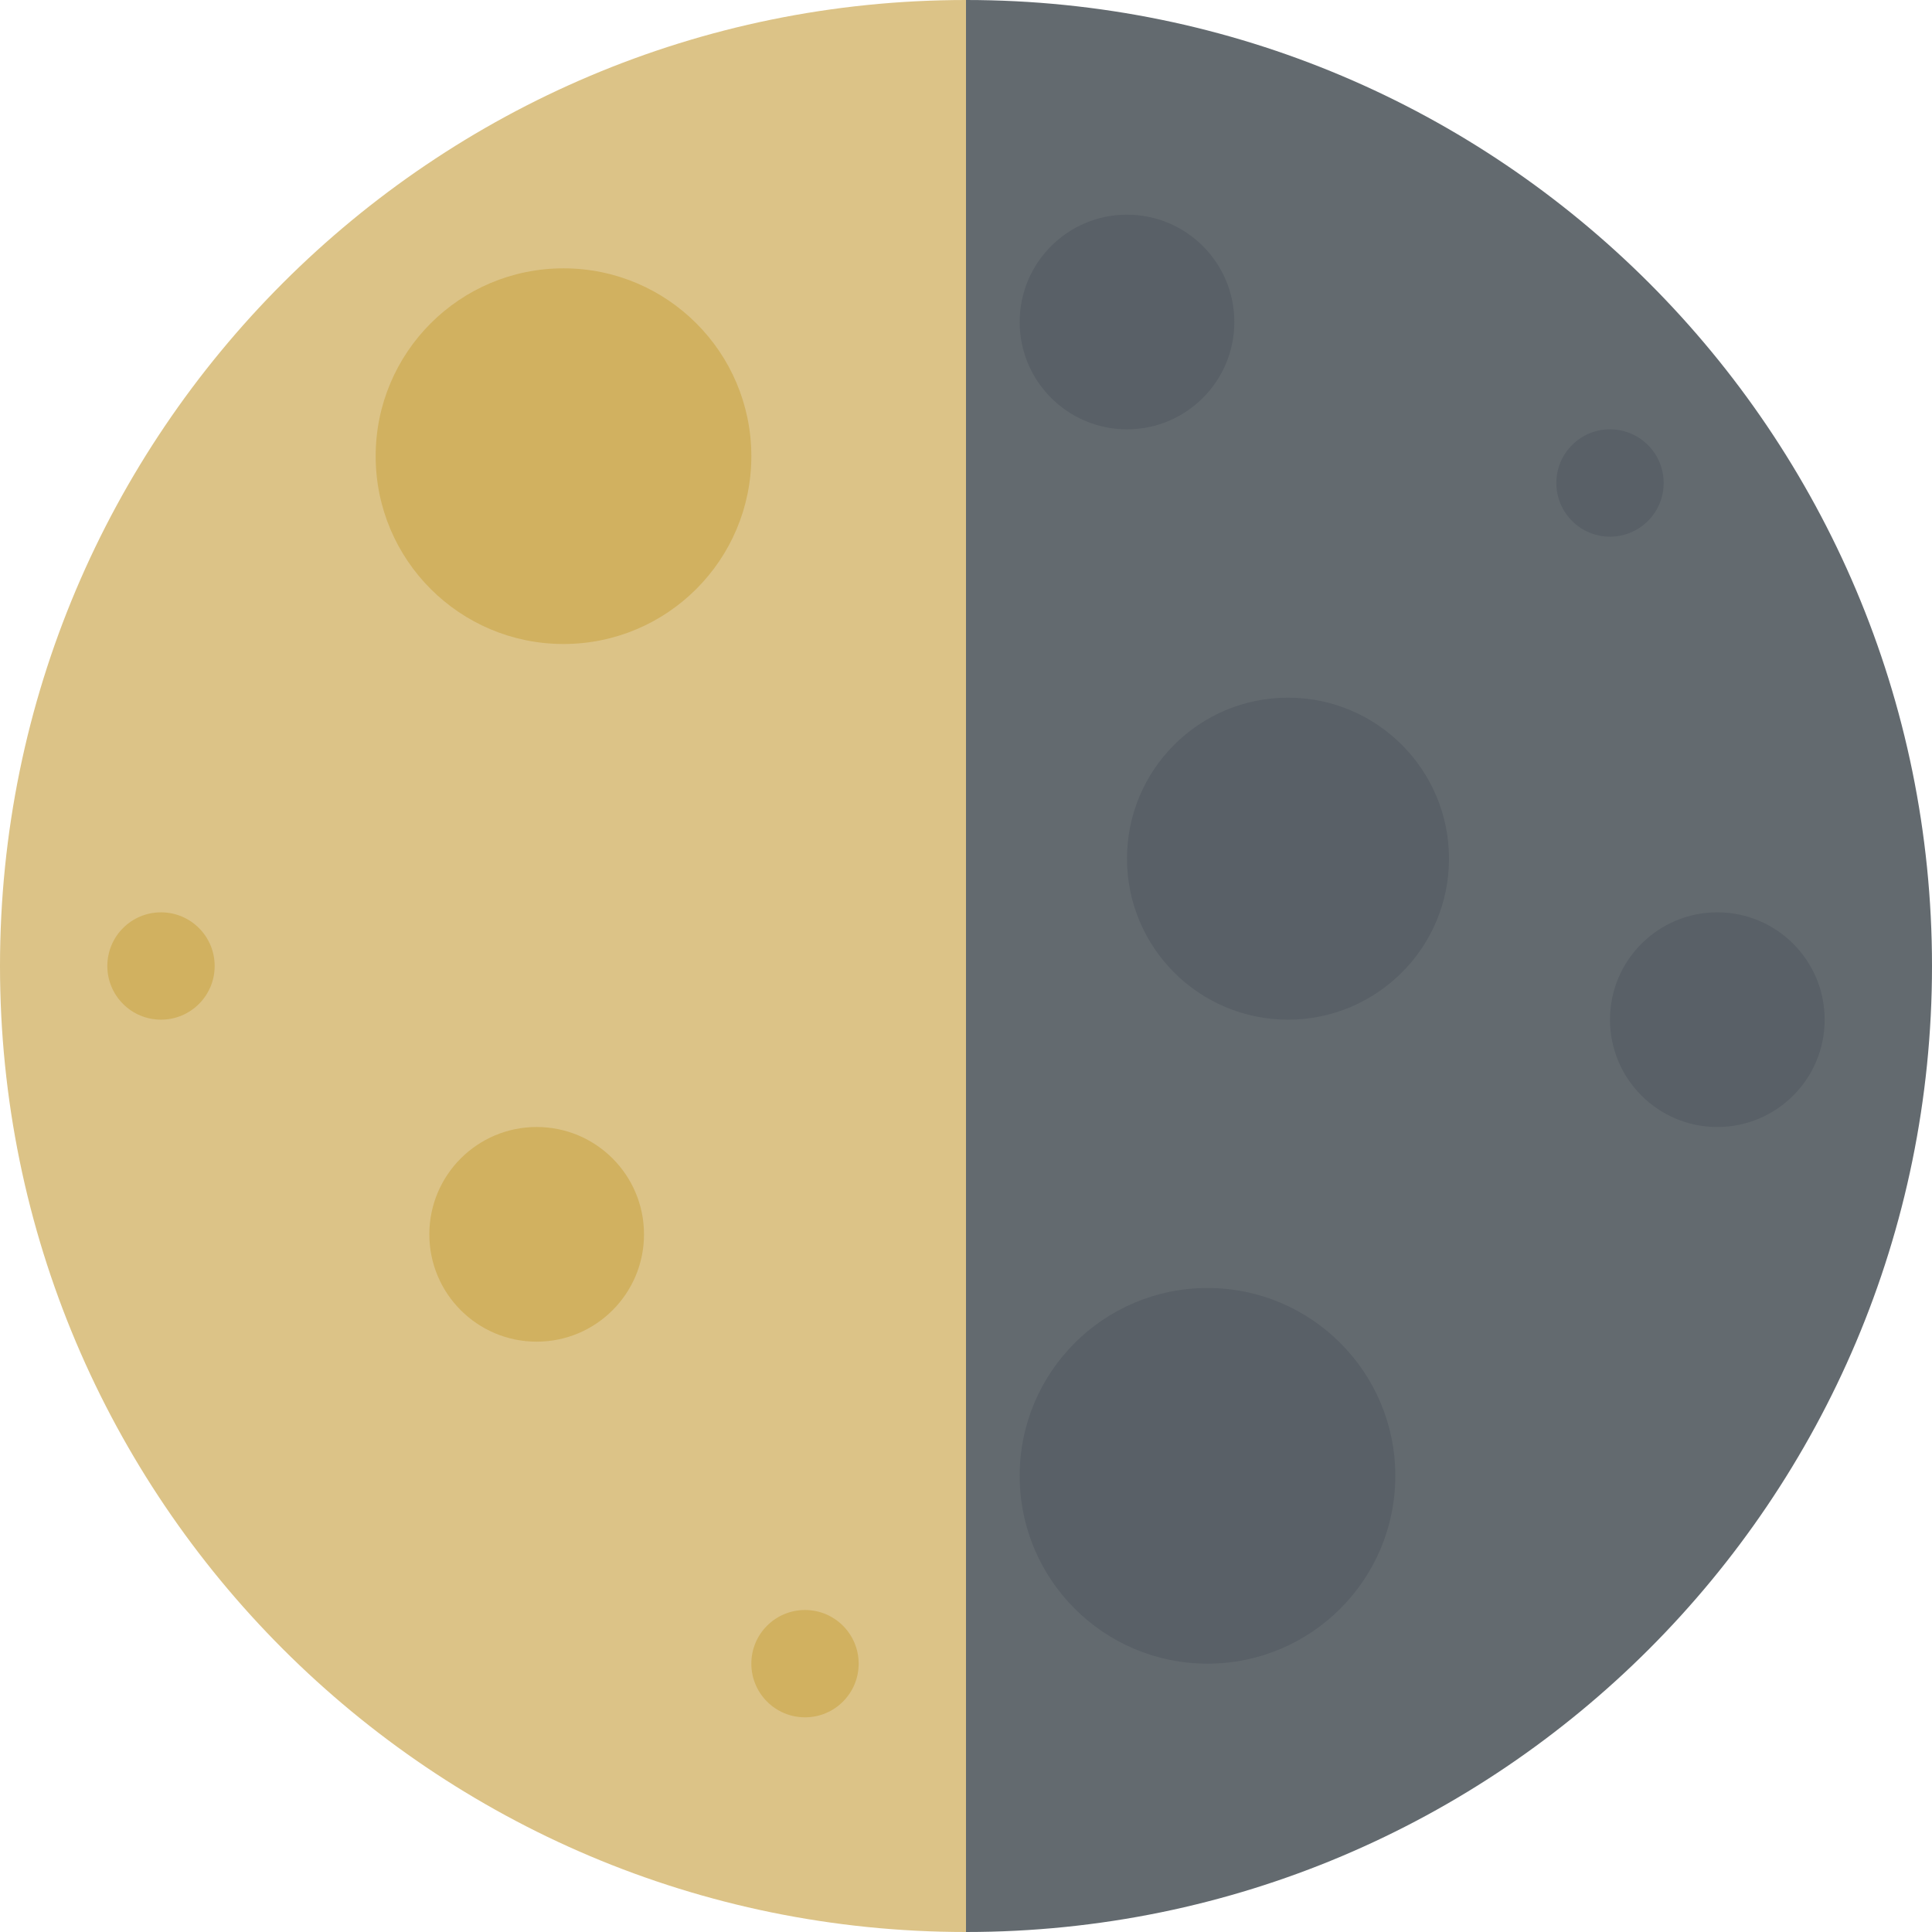 <svg viewBox="0 0 36 36" xmlns="http://www.w3.org/2000/svg"><path fill="#dcc387" d="M18 0v36C8.059 36 0 27.941 0 18S8.059 0 18 0z" /><path fill="#636a6f" d="M36 18c0 9.941-8.059 18-18 18V0c9.941 0 18 8.059 18 18z" /><circle fill="#d1b160" cx="10.5" cy="8.5" r="3.5" /><circle fill="#596067" cx="24" cy="16" r="3" /><circle fill="#596067" cx="22.5" cy="27.5" r="3.5" /><circle fill="#596067" cx="21" cy="6" r="2" /><circle fill="#d1b160" cx="3" cy="18" r="1" /><circle fill="#596067" cx="30" cy="9" r="1" /><circle fill="#d1b160" cx="15" cy="31" r="1" /><circle fill="#596067" cx="32" cy="19" r="2" /><circle fill="#d1b160" cx="10" cy="23" r="2" /></svg>